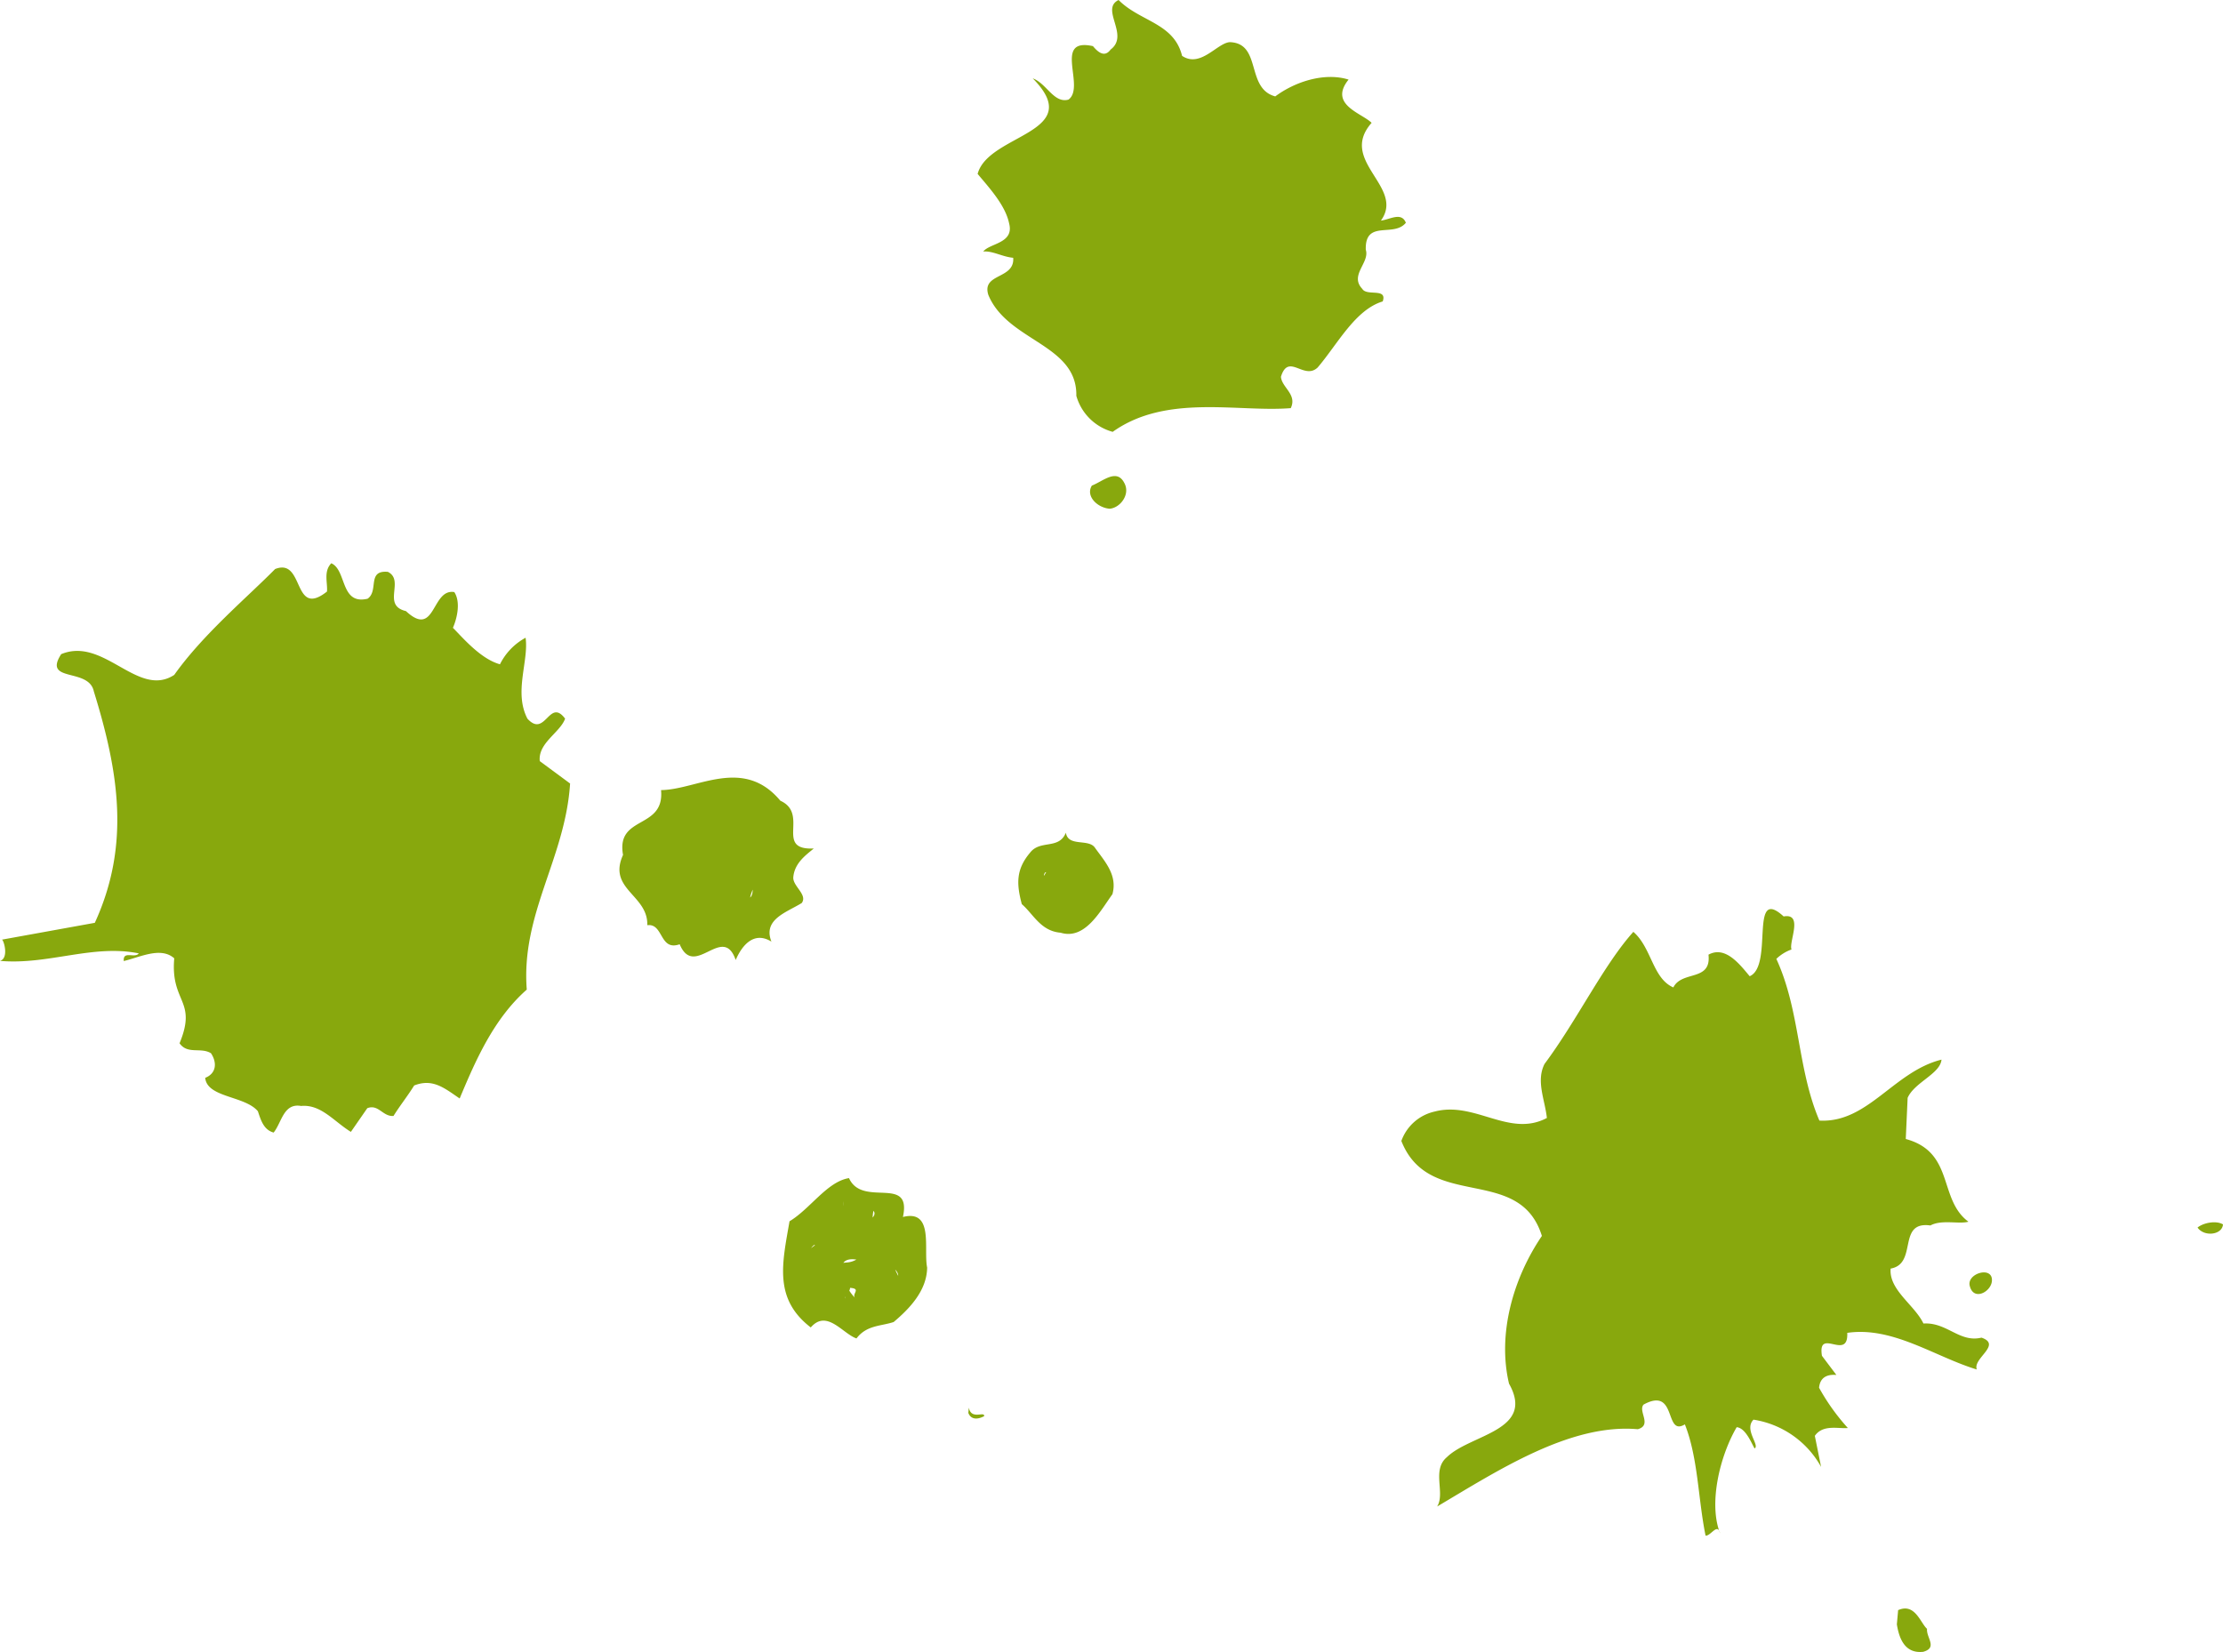 <svg xmlns="http://www.w3.org/2000/svg" viewBox="0 0 418.71 311.18"><defs><style>.cls-1{fill:#88a80d;}</style></defs><title>ink_m02</title><g id="レイヤー_2" data-name="レイヤー 2"><g id="Content"><path class="cls-1" d="M182.39,266.15l.09-1c.45,2.4,3,.6,2.89,1.61C184.3,267.34,182.93,267.55,182.39,266.15Zm179.85,45c2.77-.77.57-2.65.72-4.33-1.25-1.12-2.27-4.93-5.44-3.52l-.24,2.68C357.72,308.73,358.83,311.52,362.24,311.15Zm-41-21.88c1,.09,2.26-2.5,2.75-.43-2.21-5.61-.07-14.54,3.12-20,1.68.14,2.78,3,3.37,4,1.06-.58-2.05-3.56-.2-5.42a17.66,17.66,0,0,1,12.73,8.9l-1.18-5.85c1.55-2.23,4.51-1.29,6.22-1.48a40.1,40.1,0,0,1-5.42-7.58c.18-2,1.58-2.56,3.26-2.41l-2.72-3.61c-.87-5.49,5,1.11,4.77-4.32,8.57-1.26,16.51,4.51,24.4,6.9-.82-2.1,4.81-4.65.88-6-4.15,1-6.5-2.94-10.93-2.66-1.7-3.53-6.53-6.32-6.18-10.35,5.16-.89,1.15-9,7.49-8.12,2.12-1.16,5.42-.2,7.16-.71-5.71-4.23-2.57-13.07-11.8-15.58l.35-7.75c1.27-2.92,6.14-4.52,6.38-7.2-9,2.24-13.9,12-23,11.48-4.2-9.83-3.58-20.6-8.11-30.46a8.07,8.07,0,0,1,2.86-1.77c-.55-1.4,2.3-6.9-1.48-6.22-6.56-6-1.83,9.3-6.4,11.26-1.84-2.19-4.56-5.81-7.76-4.06.57,5.12-5,2.93-6.62,6.17-3.91-1.7-4.07-7.46-7.53-10.47-5.62,6.26-10.59,16.64-16.73,24.88-1.64,3.23.08,6.77.44,10.18-7.08,3.76-13.55-3.23-21.17-1.2a8.66,8.66,0,0,0-6.24,5.53c5.24,13.3,22.26,4.34,26.47,17.89-5.44,8-8.4,18.51-6.19,27.83,5,8.9-7.26,9.5-11.7,13.84-2.92,2.45-.26,6.74-1.84,9.3,11.42-6.76,25.05-15.69,37.79-14.56,2.77-.77,0-3.39,1.09-4.64,6.39-3.49,3.85,6.09,7.78,3.73C319.85,274.62,319.84,282.38,321.25,289.27ZM161.32,252.12c1.92-2.53,4.6-2.29,7-3.09,2.91-2.45,6.26-5.87,6.31-10.26-.71-3.44,1.32-11-4.56-9.53,1.72-8-7.62-1.68-10.16-7.32-4.12.66-7.28,5.78-11.2,8.13-1.39,8-3,14.61,4,20C155.73,246.56,158.7,251.21,161.32,252.12Zm.36-4c.12-1.34,0-3.72-2.17-2.22C162.28,245.11,159.31,248.23,161.68,248.1Zm2.13-1.16c.42-1-1.84-2.19.27-3,2.12-1.17,3.29,1,4,1-.89-1.44-4.8-3.13-.92-4.81.63.39-.12,1.33.57,1.05.06-.66.52-2-.12-2.37.7-.28,1.62.82,1.56,1.49-1.44-2.83-1.65-4.2.5-5.7-1.31-.46-3.14,1.08-4-.36-.46-2.41-1.72-3.52-1.15-6.18,1.53,1.82-6.44,4.16-3.69,7.44-.07-3,3.53-1.71,3.56-2,1.75,3.2-1.12,1.25-2.37,3.85,2.32.54,2.26,1.21,3.81-1-2,3.21,1,7.53-3.71,7.45Zm-2.51-2.25c-2.19-1.89-5-8.22,0-7.44-2.13,1.16-2.68-.24-4.23,2-2.59-1.24-.74-3.11-1.57-5.21.34,0,.3.37.61.74l-.52-1.74c2.28-2.84,1.07,3.13,3.3,1,0-3.71,0-4.38,0-7.77.32,4.09-3.48,5.1-6.87,5.14.22,1.37,5.1,3.5,1.23,5.18-2-.52.57-2.66.18-2l-3.62,2.72c1.43-.89,4.21,2.06,2.41,3.25-.27-.7-.24-1-.91-1.1l0,3.39c.85-1.95,4,.69,5.88-1.51-2.31,3.17,2-.16,2.08,3.23-.27-.7.76-.95.85-2C162.49,242.76,160,243.89,161.3,244.69Zm-7.52-2.7,1.12-1.25Zm12.51-4,1,.09-.75-3.11Zm213.28,18.56-1.44-2.84ZM169.11,232.87c1.39-4.26-.92-1.09-2.75-3.28-2.12,4.88,4.7.41.73,3.11Zm206.07,8.46c.27-3-4.94-1.45-4.14,1C371.8,245.08,375,243.34,375.18,241.33Zm-323.63-28c1.52-1.89,1.85-5.59,5.16-5,3.76-.35,6.17,2.91,9.38,4.88l3.09-4.46c2.11-.82,2.91,1.62,4.94,1.46,1.19-1.92,2.71-3.82,3.89-5.74,3.51-1.38,5.7.5,8.57,2.45,3-7.17,6.4-15,12.64-20.51-1.11-14.3,7.25-24.71,8.16-38.82l-5.71-4.22c-.37-3.41,3.86-5.4,4.77-8-3-4-3.71,3.73-7.1,0-2.6-5,.28-10.79-.34-15.24a11.51,11.51,0,0,0-4.83,5c-3.64-1-7-5-8.86-6.87.85-1.95,1.45-4.94.26-6.73-4.33-.73-3.49,8.81-9.11,3.58-4.62-1.09-.16-5.76-3.4-7.39-4-.36-1.67,3.57-3.82,5.06-5.18,1.23-3.91-5.41-6.84-6.68-1.49,1.55-.67,3.65-.81,5.33-6.55,5.16-4.17-6.45-9.77-4.24-5.2,5.28-13.6,12.31-19,19.94-6.83,4.47-13.23-7.25-21.29-3.91-3.52,5.43,5.19,2.49,6.14,7,4.73,15.29,6.89,29,.19,43.61L.36,177c.33,0,1.38,3.5-.36,4,9.06.8,17.51-3.18,26.14-1.41-.75,1-3-.6-2.83,1.44,3.11-.74,7-2.75,9.51-.51-.74,8.39,4.38,7.83,1,16,1.51,2.16,4,.69,5.92,1.88,1.19,1.79,1,3.81-1.09,4.63.35,3.75,7.48,3.37,9.92,6.29C49.07,210.75,49.57,212.82,51.55,213.34Zm367.16,17.31c-1.28-.78-3.69-.32-4.79.59C415.11,233,418.53,232.67,418.71,230.65ZM138.57,180.83c1.27-2.93,3.53-5.43,6.73-3.46-1.65-4.2,2.85-5.49,5.71-7.27,1.16-1.58-1.74-3.19-1.59-4.87.24-2.68,2.4-4.18,3.86-5.4-7.47.35-.78-6.49-6.3-9-7-8.39-15.7-2.07-22.47-2,.7,7.5-8.52,4.65-7.16,12.21-2.95,6.5,4.74,7.51,4.57,13.24,3.08-.4,2.27,4.94,6.1,3.59C130.81,184.53,136.15,173.86,138.57,180.83Zm-1.66-7.92-.33,0-.15,1.68.33,0Zm2.5-1.47.82,2.1.7-4c2.1-.83,1.81,2.52,3.68.33-1.07-3.14-4.56,2-2.84-2.29,0,3.72-4.38-.05-2,3.88Zm-8.08-.38,1,.09L131.09,170Zm-4.64-4.8c-1-.76-1.23-1.46-1.68-.15Zm17-1.53-1.8,1.19,2.41-.46Zm-2.45-2.92,1.22,1.45-1.16-2.12Zm.64-3.33.88,1.43Zm-6.46.45,1.49-1.56Zm1.27-2.93-.86-1.77ZM209,95.83c2-.16,3.94-2.7,2.78-4.83-1.43-2.83-4-.36-6.12.47C204.45,93.39,206.61,95.62,209,95.83Zm.59-14.49c10.11-7.21,23.65-3.65,33.53-4.46,1.24-2.6-1.69-3.87-1.85-5.91,1.42-4.6,4.33.72,6.92-1.75,3.76-4.4,7.05-10.87,12.25-12.44.91-2.62-3-.93-3.84-2.36-2.48-2.59,1.44-4.94.65-7.38-.17-5.76,5.26-2.24,7.55-5.08-.84-2.1-3-.6-4.7-.41,4.61-6.35-8.13-11.2-1.75-18.41-1.86-1.85-8.15-3.42-4.34-8.15-4.61-1.43-10.18.45-13.81,3.17-5.61-1.51-2.49-10-8.55-10.22-2.38.13-5.51,4.92-9,2.58C221.12,4.3,214.72,4.08,210.69,0c-3.53,1.72,2.13,6.61-1.5,9.33-1.15,1.59-2.41.46-3.33-.64-7.61-1.68-1.34,7.66-4.6,10.07-2.77.77-4.12-3.06-6.74-4,10.23,10.37-8.36,10.41-10.38,18,2.13,2.56,5.22,5.87,5.93,9.32,1,3.8-3.71,3.72-4.87,5.31,1.71-.19,3.63,1,5.64,1.17.32,4.09-6,2.86-4.68,7,3.62,8.76,16.76,9.25,16.57,19A9.79,9.79,0,0,0,209.56,81.34Zm-9.83,94.35c4.61,1.42,7.46-4.07,9.77-7.25,1-3.63-1.48-6.21-3.28-8.74-1.19-1.79-5.06-.11-5.49-2.85-1.31,3.26-4.84,1.26-6.76,3.79-2.65,3.15-2.55,5.86-1.54,9.67C194.64,172.19,196,175.36,199.73,175.69Zm.88-2.29c3.26,1.3,1.64-3.23,4.9-1.93.49-1.65-.4-3.08-2.47-2.59C202.34,169.16,200.12,171.32,200.61,173.4Zm-1.16-2.14.79-1.27Zm-4.12-3.06c1.1-.92,1-4,1.69-3.91l-.39.65-.86-1.77C191.41,162.78,195.48,166.52,195.33,168.2Zm10.2-.79c-1-.42.06-.67.09-1a2.14,2.14,0,0,1-.06-3c.33,0,.3.36.64.39-1.62-.81-2.85-6-5.22-2.15l.21-2.34c-3.14,1.07,2,7.61-3.16,5.12,2.5,2.25,5.91-1.84,6-2.51C205.13,164.34,201.82,167.42,205.53,167.41Zm1.38-.22c1.31.46.78-1.27,1.83-1.52l-1.32-.45Z"/></g></g></svg>